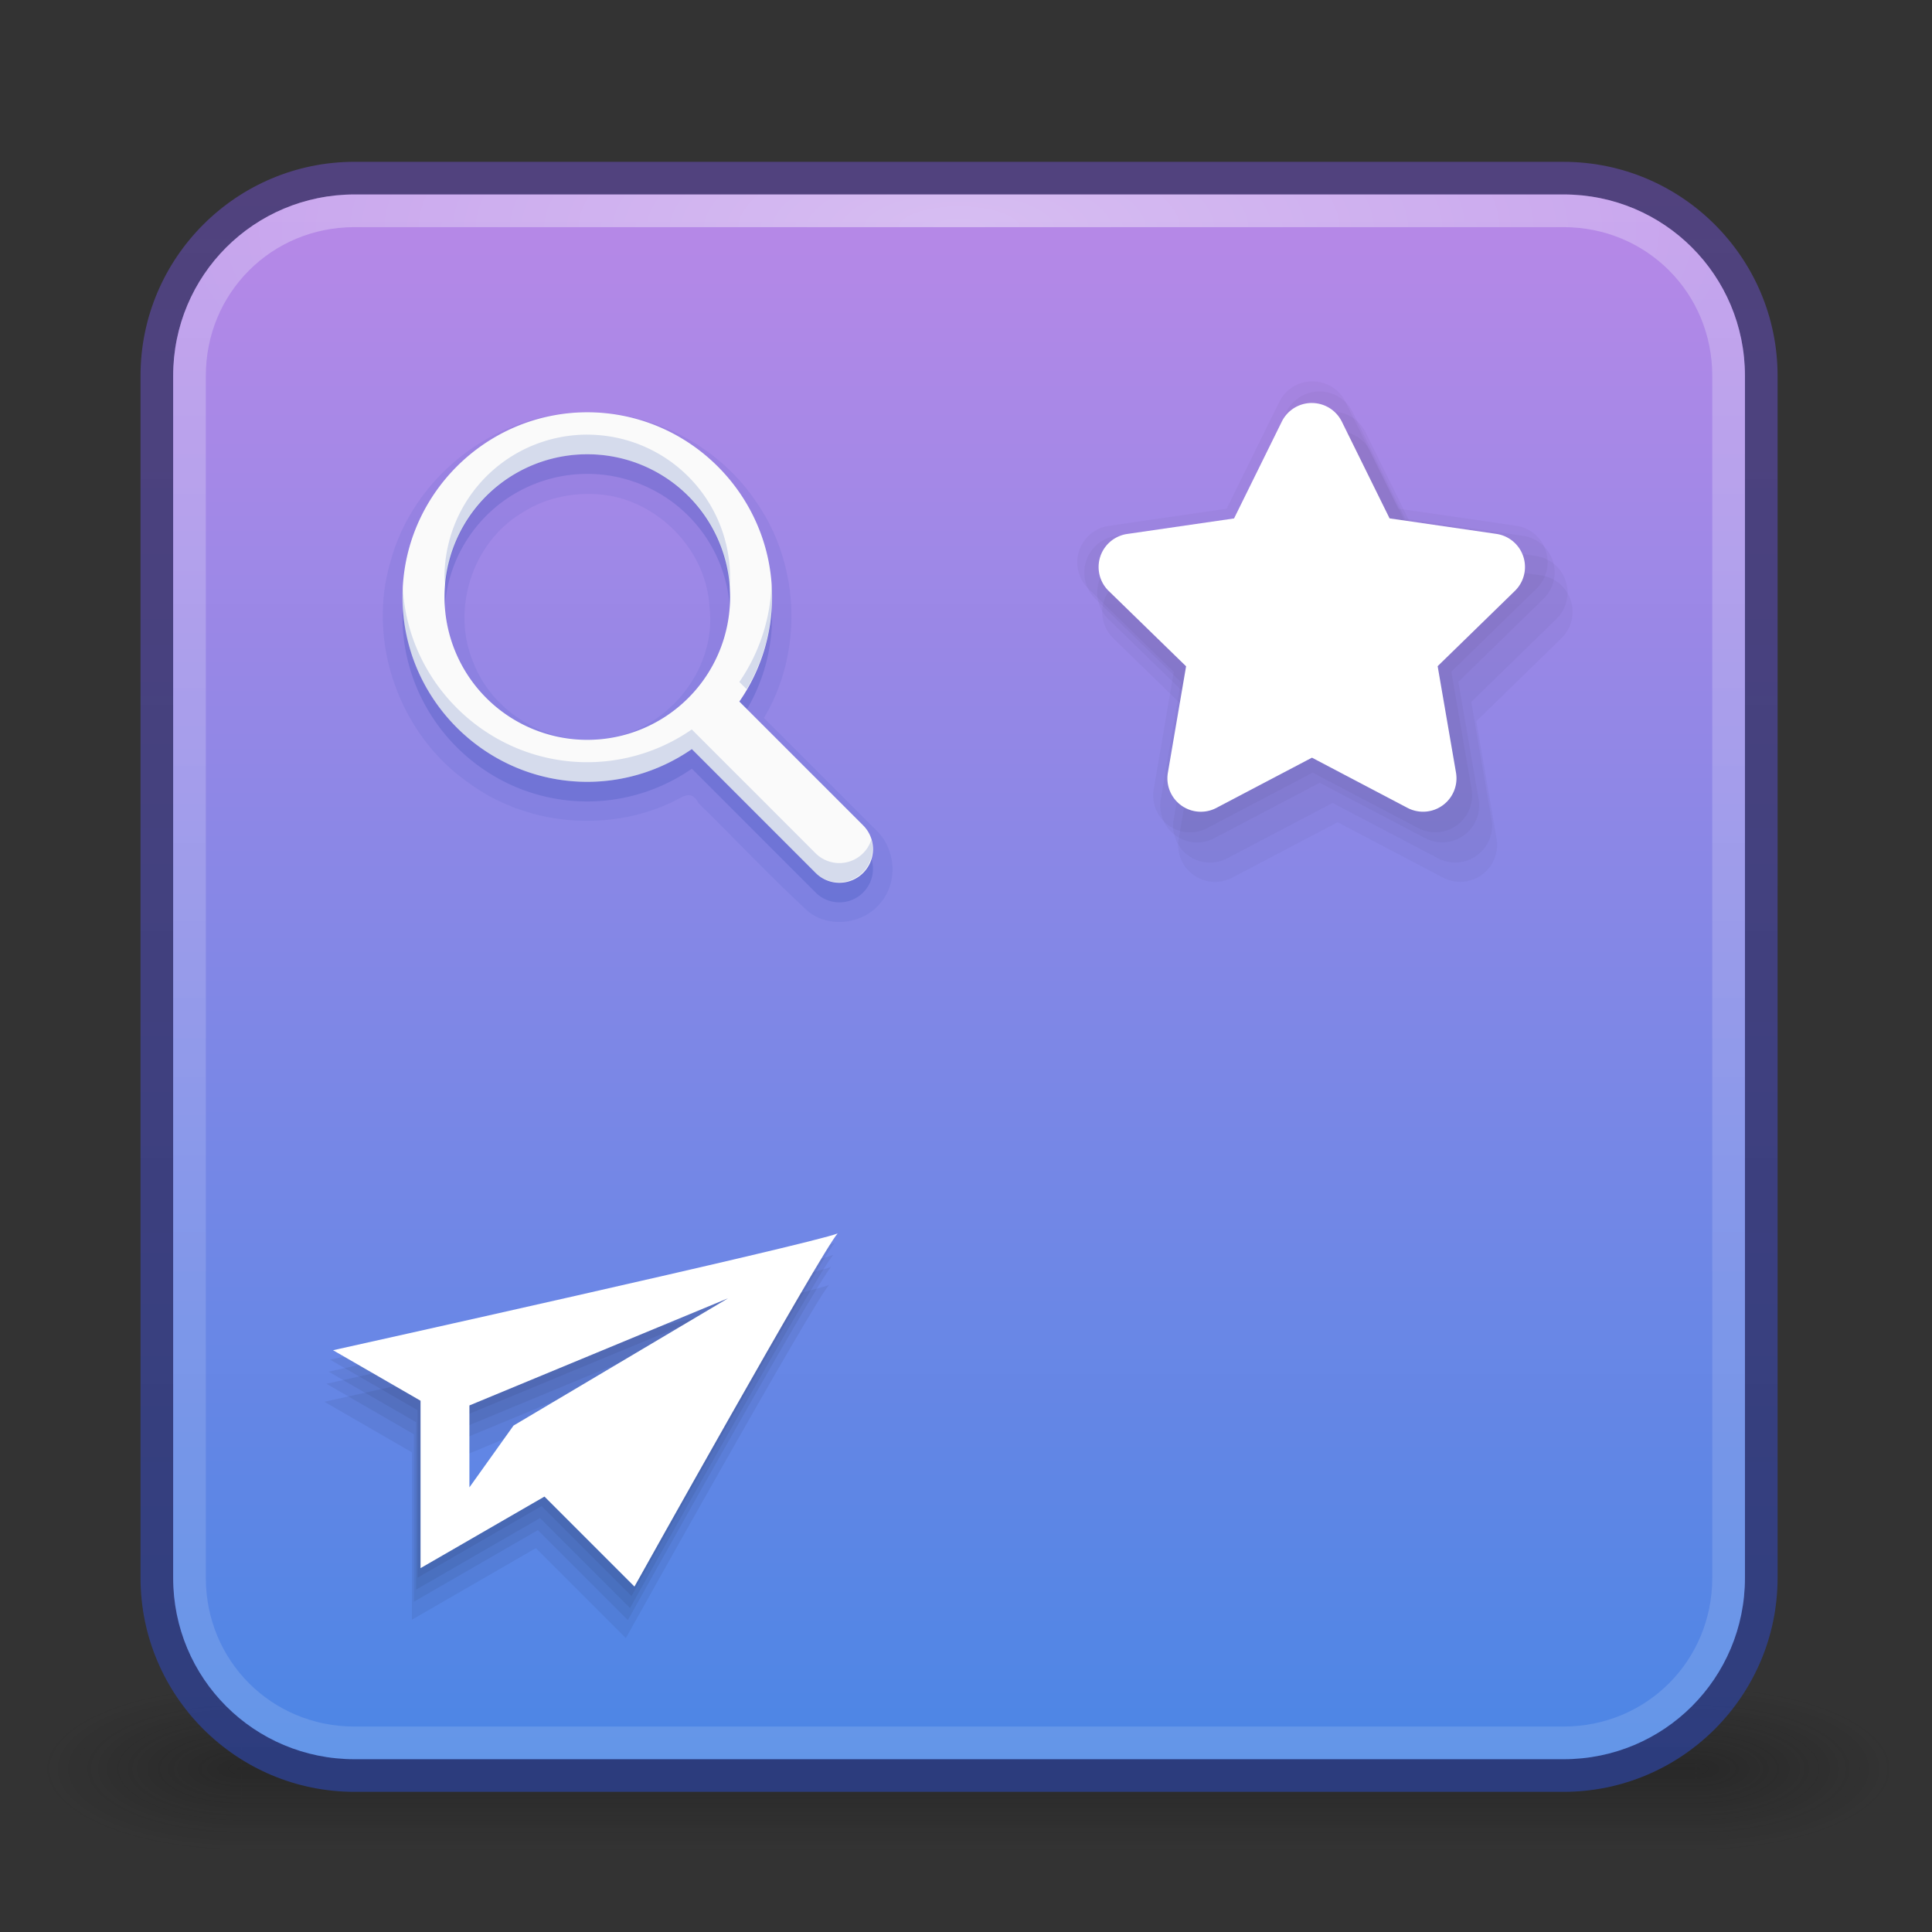 <?xml version="1.0" encoding="UTF-8" standalone="no"?>
<svg
   width="64"
   height="64"
   viewBox="0 0 64 64"
   version="1.1"
   id="svg554"
   sodipodi:docname="preferences-desktop-icons.svg"
   inkscape:version="1.1.2 (0a00cf5339, 2022-02-04)"
   xmlns:inkscape="http://www.inkscape.org/namespaces/inkscape"
   xmlns:sodipodi="http://sodipodi.sourceforge.net/DTD/sodipodi-0.dtd"
   xmlns:xlink="http://www.w3.org/1999/xlink"
   xmlns="http://www.w3.org/2000/svg"
   xmlns:svg="http://www.w3.org/2000/svg">
  <rect x="0" y="0" width="64" height="64" fill="#333333" stroke="none"/>
  <sodipodi:namedview
     id="namedview556"
     pagecolor="#ffffff"
     bordercolor="#999999"
     borderopacity="1"
     inkscape:showpageshadow="0"
     inkscape:pageopacity="0"
     inkscape:pagecheckerboard="0"
     inkscape:deskcolor="#d1d1d1"
     showgrid="false"
     inkscape:zoom="2.8284271"
     inkscape:cx="-73.362328"
     inkscape:cy="4.7729708"
     inkscape:window-width="1920"
     inkscape:window-height="1033"
     inkscape:window-x="0"
     inkscape:window-y="25"
     inkscape:window-maximized="1"
     inkscape:current-layer="g17699"
     inkscape:pageshadow="2"
     showguides="true"
     inkscape:guide-bbox="true">
    <sodipodi:guide
       position="181.888,83.1"
       orientation="0,-1"
       id="guide3812" />
    <sodipodi:guide
       position="167.562,-80.338"
       orientation="0,-1"
       id="guide3814" />
  </sodipodi:namedview>
  <defs
     id="defs539">
    <linearGradient
       inkscape:collect="always"
       id="linearGradient9092">
      <stop
         style="stop-color:#2c408e;stop-opacity:0.886"
         offset="0"
         id="stop9088" />
      <stop
         style="stop-color:#5e499f;stop-opacity:0.737"
         offset="1"
         id="stop9090" />
    </linearGradient>
    <linearGradient
       inkscape:collect="always"
       id="linearGradient6751">
      <stop
         style="stop-color:#ffffff;stop-opacity:1;"
         offset="0"
         id="stop6747" />
      <stop
         style="stop-color:#ffffff;stop-opacity:0;"
         offset="1"
         id="stop6749" />
    </linearGradient>
    <linearGradient
       id="linear0"
       gradientUnits="userSpaceOnUse"
       x1="6.5"
       y1="7"
       x2="6.5"
       y2="10"
       gradientTransform="scale(2)">
      <stop
         offset="0"
         style="stop-color:rgb(0%,0%,0%);stop-opacity:0;"
         id="stop505" />
      <stop
         offset="1"
         style="stop-color:rgb(0%,0%,0%);stop-opacity:0.2;"
         id="stop507" />
    </linearGradient>
    <linearGradient
       id="linear1"
       gradientUnits="userSpaceOnUse"
       x1="3.622"
       y1="5.403"
       x2="29.597"
       y2="31.378"
       gradientTransform="scale(2)">
      <stop
         offset="0"
         style="stop-color:rgb(100%,84.314%,38.039%);stop-opacity:1;"
         id="stop510" />
      <stop
         offset="1"
         style="stop-color:rgb(96.471%,70.98%,1.569%);stop-opacity:1;"
         id="stop512" />
    </linearGradient>
    <linearGradient
       id="linear2"
       gradientUnits="userSpaceOnUse"
       x1="-13.94"
       y1="28.222"
       x2="-9.144"
       y2="25.453"
       gradientTransform="matrix(7.559,0,0,-7.559,118.434,254.454)">
      <stop
         offset="0"
         style="stop-color:rgb(7.843%,57.647%,87.451%);stop-opacity:1;"
         id="stop515" />
      <stop
         offset="1"
         style="stop-color:rgb(0%,38.431%,70.588%);stop-opacity:1;"
         id="stop517" />
    </linearGradient>
    <filter
       id="alpha"
       filterUnits="objectBoundingBox"
       x="0"
       y="0"
       width="1"
       height="1">
      <feColorMatrix
         type="matrix"
         in="SourceGraphic"
         values="0 0 0 0 1 0 0 0 0 1 0 0 0 0 1 0 0 0 1 0"
         id="feColorMatrix520" />
    </filter>
    <mask
       id="mask0">
      <g
         filter="url(#alpha)"
         id="g525">
        <rect
           x="0"
           y="0"
           width="64"
           height="64"
           style="fill:rgb(0%,0%,0%);fill-opacity:0.302;stroke:none;"
           id="rect523" />
      </g>
    </mask>
    <linearGradient
       id="linear3"
       gradientUnits="userSpaceOnUse"
       x1="8.179"
       y1="0.847"
       x2="23.666"
       y2="16.334"
       gradientTransform="matrix(2,0,0,2,0,0)">
      <stop
         offset="0"
         style="stop-color:rgb(100%,100%,100%);stop-opacity:1;"
         id="stop528" />
      <stop
         offset="1"
         style="stop-color:rgb(96.471%,70.98%,1.569%);stop-opacity:0;"
         id="stop530" />
    </linearGradient>
    <clipPath
       id="clip1">
      <rect
         x="0"
         y="0"
         width="64"
         height="64"
         id="rect533" />
    </clipPath>
    <g
       id="surface5"
       clip-path="url(#clip1)">
      <path
         style=" stroke:none;fill-rule:nonzero;fill:url(#linear3);"
         d="M 62 12 L 27.035 12 C 26.371 12 25.738 12.262 25.27 12.73 L 22 16 L 3.5 16 C 1.566 16 0 17.566 0 19.5 L 0 21.5 C 0 19.566 1.566 18 3.5 18 L 22 18 L 25.262 14.738 C 25.734 14.266 26.375 14 27.043 14 L 62 14 C 63.105 14 64 14.895 64 16 L 64 14 C 64 12.895 63.105 12 62 12 Z M 62 12 "
         id="path536" />
    </g>
    <linearGradient
       xlink:href="#linearGradient3600-9-51"
       id="linearGradient1512"
       gradientUnits="userSpaceOnUse"
       gradientTransform="matrix(1.381,0,0,1.328,-70.267,-1.728)"
       x1="74.839"
       y1="4.536"
       x2="74.839"
       y2="49.779" />
    <linearGradient
       id="linearGradient3600-9-51">
      <stop
         offset="0"
         style="stop-color:#f4f4f4;stop-opacity:1"
         id="stop3602-0-0" />
      <stop
         offset="1"
         style="stop-color:#dbdbdb;stop-opacity:1"
         id="stop3604-9-04" />
    </linearGradient>
    <linearGradient
       xlink:href="#linearGradient3104-6"
       id="linearGradient3170"
       gradientUnits="userSpaceOnUse"
       gradientTransform="matrix(0.807,0,0,0.895,10.741,-0.443)"
       x1="12.879"
       y1="66.951"
       x2="12.879"
       y2="4.78" />
    <linearGradient
       id="linearGradient3104-6">
      <stop
         offset="0"
         style="stop-color:#000000;stop-opacity:0.318"
         id="stop3106-3" />
      <stop
         offset="1"
         style="stop-color:#000000;stop-opacity:0.24"
         id="stop3108-9" />
    </linearGradient>
    <linearGradient
       xlink:href="#linearGradient1041"
       id="linearGradient15429"
       gradientUnits="userSpaceOnUse"
       gradientTransform="matrix(1.432,0,0,1.108,-2.473,11.023)"
       x1="24"
       y1="-1.222"
       x2="24"
       y2="42.092" />
    <linearGradient
       id="linearGradient1041">
      <stop
         id="stop1033"
         style="stop-color:#ffffff;stop-opacity:1"
         offset="0" />
      <stop
         id="stop1035"
         style="stop-color:#ffffff;stop-opacity:0.235"
         offset="0.083" />
      <stop
         id="stop1037"
         style="stop-color:#ffffff;stop-opacity:0.157"
         offset="0.943" />
      <stop
         id="stop1039"
         style="stop-color:#ffffff;stop-opacity:0.392"
         offset="1" />
    </linearGradient>
    <linearGradient
       xlink:href="#linearGradient1077"
       id="linearGradient15429-3"
       gradientUnits="userSpaceOnUse"
       gradientTransform="matrix(1.432,0,0,1.108,-2.473,11.023)"
       x1="11.576"
       y1="-4.784"
       x2="11.576"
       y2="42.194" />
    <linearGradient
       id="linearGradient1077">
      <stop
         id="stop1069"
         style="stop-color:#ffffff;stop-opacity:1"
         offset="0" />
      <stop
         id="stop1071"
         style="stop-color:#ffffff;stop-opacity:0.235"
         offset="0.095" />
      <stop
         id="stop1073"
         style="stop-color:#ffffff;stop-opacity:0.157"
         offset="0.943" />
      <stop
         id="stop1075"
         style="stop-color:#ffffff;stop-opacity:0.392"
         offset="1" />
    </linearGradient>
    <radialGradient
       cx="4.993"
       cy="43.5"
       r="2.5"
       fx="4.993"
       fy="43.5"
       id="radialGradient3337-2-2"
       xlink:href="#linearGradient3688-166-749-4-0-3-8"
       gradientUnits="userSpaceOnUse"
       gradientTransform="matrix(2.405,0,0,1,41.986,15.5)" />
    <linearGradient
       id="linearGradient3688-166-749-4-0-3-8">
      <stop
         offset="0"
         style="stop-color:#181818;stop-opacity:1"
         id="stop2883-4-0-1-8" />
      <stop
         offset="1"
         style="stop-color:#181818;stop-opacity:0"
         id="stop2885-9-2-9-6" />
    </linearGradient>
    <radialGradient
       cx="4.993"
       cy="43.5"
       r="2.5"
       fx="4.993"
       fy="43.5"
       id="radialGradient3339-1-4"
       xlink:href="#linearGradient3688-166-749-4-0-3-8"
       gradientUnits="userSpaceOnUse"
       gradientTransform="matrix(2.405,0,0,1,-22.014,-102.5)" />
    <linearGradient
       x1="25.058"
       y1="47.028"
       x2="25.058"
       y2="39.999"
       id="linearGradient6394"
       xlink:href="#linearGradient3702-501-757-8-4-1-1"
       gradientUnits="userSpaceOnUse"
       gradientTransform="matrix(1.571,0,0,0.714,-5.714,27.929)" />
    <linearGradient
       id="linearGradient3702-501-757-8-4-1-1">
      <stop
         offset="0"
         style="stop-color:#181818;stop-opacity:0"
         id="stop2895-8-9-9-1" />
      <stop
         offset="0.5"
         style="stop-color:#181818;stop-opacity:1"
         id="stop2897-7-8-7-7" />
      <stop
         offset="1"
         style="stop-color:#181818;stop-opacity:0"
         id="stop2899-4-5-1-5" />
    </linearGradient>
    <linearGradient
       xlink:href="#linearGradient909"
       id="linearGradient15431"
       gradientUnits="userSpaceOnUse"
       gradientTransform="matrix(1,0,0,0.818,-0.094,10.507)"
       x1="31.781"
       y1="-11.234"
       x2="31.781"
       y2="67.801" />
    <linearGradient
       id="linearGradient909">
      <stop
         id="stop901"
         style="stop-color:#64baff;stop-opacity:1"
         offset="0" />
      <stop
         id="stop907"
         style="stop-color:#3689e6;stop-opacity:1"
         offset="1" />
    </linearGradient>
    <linearGradient
       xlink:href="#linearGradient4270-4"
       id="linearGradient15433"
       gradientUnits="userSpaceOnUse"
       gradientTransform="matrix(1.432,0,0,1.162,-2.473,8.726)"
       x1="24"
       y1="5.909"
       x2="24"
       y2="42.092" />
    <linearGradient
       id="linearGradient4270-4">
      <stop
         id="stop4272-9"
         style="stop-color:#ffffff;stop-opacity:1"
         offset="0" />
      <stop
         id="stop4274-0"
         style="stop-color:#ffffff;stop-opacity:0.235"
         offset="0.097" />
      <stop
         id="stop4276-9"
         style="stop-color:#ffffff;stop-opacity:0.157"
         offset="0.943" />
      <stop
         id="stop4278-1"
         style="stop-color:#ffffff;stop-opacity:0.392"
         offset="1" />
    </linearGradient>
    <radialGradient
       cx="7.118"
       cy="9.957"
       r="12.672"
       fx="7.118"
       fy="9.957"
       id="radialGradient3988-3"
       xlink:href="#linearGradient2867-449-88-871-390-598-476-591-434-148-57-177-8-3-3-6-4-8-8-8-5-7"
       gradientUnits="userSpaceOnUse"
       gradientTransform="matrix(0,12.89,-15.825,0,334.02,-110.504)" />
    <linearGradient
       id="linearGradient2867-449-88-871-390-598-476-591-434-148-57-177-8-3-3-6-4-8-8-8-5-7">
      <stop
         id="stop3750-1-0-7-6-6-1-3-9-3-9"
         style="stop-color:#505050;stop-opacity:1"
         offset="0" />
      <stop
         id="stop3752-3-7-4-0-32-8-923-0-7-0"
         style="stop-color:#2b2b2b;stop-opacity:1"
         offset="0.262" />
      <stop
         id="stop3754-1-8-5-2-7-6-7-1-9-1"
         style="stop-color:#0a0a0a;stop-opacity:1"
         offset="0.705" />
      <stop
         id="stop3756-1-6-2-6-6-1-96-6-0-1"
         style="stop-color:#000000;stop-opacity:1"
         offset="1" />
    </linearGradient>
    <radialGradient
       inkscape:collect="always"
       xlink:href="#linearGradient3688-166-749-4-0-3-8"
       id="radialGradient17668"
       gradientUnits="userSpaceOnUse"
       gradientTransform="matrix(2.405,0,0,1,41.986,15.5)"
       cx="4.993"
       cy="43.5"
       fx="4.993"
       fy="43.5"
       r="2.5" />
    <radialGradient
       inkscape:collect="always"
       xlink:href="#linearGradient3688-166-749-4-0-3-8"
       id="radialGradient17670"
       gradientUnits="userSpaceOnUse"
       gradientTransform="matrix(2.405,0,0,1,-22.014,-102.5)"
       cx="4.993"
       cy="43.5"
       fx="4.993"
       fy="43.5"
       r="2.5" />
    <linearGradient
       inkscape:collect="always"
       xlink:href="#linearGradient3702-501-757-8-4-1-1"
       id="linearGradient17672"
       gradientUnits="userSpaceOnUse"
       gradientTransform="matrix(1.571,0,0,0.714,-5.714,27.929)"
       x1="25.058"
       y1="47.028"
       x2="25.058"
       y2="39.999" />
    <linearGradient
       inkscape:collect="always"
       xlink:href="#linearGradient3406"
       id="linearGradient3408"
       x1="1444.362"
       y1="481.515"
       x2="1444.362"
       y2="587.581"
       gradientUnits="userSpaceOnUse"
       gradientTransform="matrix(0.481,0,0,0.481,-599.172,-222.997)" />
    <linearGradient
       inkscape:collect="always"
       id="linearGradient3406">
      <stop
         style="stop-color:#b688e7;stop-opacity:1"
         offset="0"
         id="stop3402" />
      <stop
         style="stop-color:#4c86e5;stop-opacity:1"
         offset="1"
         id="stop3404" />
    </linearGradient>
    <linearGradient
       inkscape:collect="always"
       xlink:href="#linearGradient8073"
       id="linearGradient8075"
       x1="1423.514"
       y1="459.765"
       x2="1423.514"
       y2="558.793"
       gradientUnits="userSpaceOnUse"
       gradientTransform="matrix(0.481,0,0,0.481,-599.172,-222.997)" />
    <linearGradient
       inkscape:collect="always"
       id="linearGradient8073">
      <stop
         style="stop-color:#ffffff;stop-opacity:0.292"
         offset="0"
         id="stop8069" />
      <stop
         style="stop-color:#ffffff;stop-opacity:0.137"
         offset="1"
         id="stop8071" />
    </linearGradient>
    <radialGradient
       inkscape:collect="always"
       xlink:href="#linearGradient6751"
       id="radialGradient6753"
       cx="94.859"
       cy="8.83"
       fx="94.859"
       fy="8.83"
       r="26.033"
       gradientTransform="matrix(1,0,0,0.366,0,5.709)"
       gradientUnits="userSpaceOnUse" />
    <linearGradient
       inkscape:collect="always"
       xlink:href="#linearGradient9092"
       id="linearGradient9094"
       x1="95.352"
       y1="60.655"
       x2="95.352"
       y2="7.345"
       gradientUnits="userSpaceOnUse" />
  </defs>
  <g
     id="g17699"
     transform="translate(-63.089,-1.366)">
    <g
       id="g17666"
       transform="matrix(1.095,0,0,1.095,60.13,-4.643)"
       style="opacity:0.649">
      <rect
         style="opacity:0.6;fill:url(#radialGradient17668);fill-opacity:1;stroke:none;stroke-width:1.062"
         id="rect17660"
         y="56.5"
         x="54"
         height="5"
         width="6" />
      <rect
         style="opacity:0.6;fill:url(#radialGradient17670);fill-opacity:1;stroke:none;stroke-width:1.062"
         id="rect17662"
         transform="scale(-1)"
         y="-61.5"
         x="-10"
         height="5"
         width="6" />
      <rect
         style="opacity:0.6;fill:url(#linearGradient17672);fill-opacity:1;stroke:none;stroke-width:1.062"
         id="rect17664"
         y="56.5"
         x="10"
         height="5"
         width="44" />
    </g>
    <path
       style="color:#000000;opacity:0.936;fill:url(#linearGradient9094);fill-opacity:1;stroke-width:0.481;stroke-linecap:round;-inkscape-stroke:none"
       d="m 74.833,6.726 c -3.909,0 -7.089,3.181 -7.089,7.089 V 53.634 c 0,3.909 3.181,7.089 7.089,7.089 h 40.051 c 3.909,0 7.09,-3.181 7.09,-7.089 V 13.816 c 0,-3.909 -3.181,-7.089 -7.09,-7.089 z m 0,2.163 h 40.051 c 2.748,0 4.926,2.178 4.926,4.926 V 53.634 c 0,2.748 -2.178,4.926 -4.926,4.926 H 74.833 c -2.748,0 -4.926,-2.178 -4.926,-4.926 V 13.816 c 0,-2.748 2.178,-4.926 4.926,-4.926 z"
       id="path1793" />
    <path
       style="color:#000000;fill:url(#linearGradient3408);fill-opacity:1;stroke-width:2.163;stroke-linecap:round;-inkscape-stroke:none"
       d="m 74.833,7.808 h 40.052 c 3.328,0 6.008,2.679 6.008,6.008 v 39.818 c 0,3.328 -2.679,6.008 -6.008,6.008 H 74.833 c -3.328,0 -6.008,-2.679 -6.008,-6.008 V 13.816 c 0,-3.328 2.679,-6.008 6.008,-6.008 z"
       id="path1791" />
    <path
       id="path1877"
       style="color:#000000;opacity:0.936;fill:url(#linearGradient8075);fill-opacity:1;stroke-width:2.163;stroke-linecap:round;-inkscape-stroke:none"
       d="m 74.833,7.808 c -3.328,0 -6.008,2.679 -6.008,6.008 V 53.634 c 0,3.328 2.679,6.008 6.008,6.008 h 40.051 c 3.328,0 6.008,-2.679 6.008,-6.008 V 13.816 c 0,-3.328 -2.679,-6.008 -6.008,-6.008 z m 0,1.082 h 40.051 c 2.748,0 4.926,2.178 4.926,4.926 V 53.634 c 0,2.748 -2.178,4.926 -4.926,4.926 H 74.833 c -2.748,0 -4.926,-2.178 -4.926,-4.926 V 13.816 c 0,-2.748 2.178,-4.926 4.926,-4.926 z" />
    <path
       id="path6593"
       style="color:#000000;opacity:0.27;fill:url(#radialGradient6753);fill-opacity:1;stroke-width:2.163;stroke-linecap:round;-inkscape-stroke:none"
       d="m 74.833,7.808 c -3.328,0 -6.008,2.679 -6.008,6.008 V 53.634 c 0,3.328 2.679,6.008 6.008,6.008 h 40.051 c 3.328,0 6.008,-2.679 6.008,-6.008 V 13.816 c 0,-3.328 -2.679,-6.008 -6.008,-6.008 z m 0,1.082 h 40.051 c 2.748,0 4.926,2.178 4.926,4.926 V 53.634 c 0,2.748 -2.178,4.926 -4.926,4.926 H 74.833 c -2.748,0 -4.926,-2.178 -4.926,-4.926 V 13.816 c 0,-2.748 2.178,-4.926 4.926,-4.926 z" />
    <path
       id="path13635-0-2-3-8"
       style="color:#000000;line-height:normal;font-variant-ligatures:normal;font-variant-position:normal;font-variant-caps:normal;font-variant-numeric:normal;font-variant-alternates:normal;font-feature-settings:normal;font-variation-settings:normal;text-indent:0;text-align:start;text-decoration-line:none;text-decoration-style:solid;text-decoration-color:#000000;text-transform:none;text-orientation:mixed;shape-padding:0;opacity:0.07;isolation:auto;mix-blend-mode:normal;fill:#002e99;fill-opacity:1;stroke:none;stroke-width:1.105;stroke-linecap:butt;stroke-linejoin:miter;stroke-miterlimit:4;stroke-dasharray:none;stroke-dashoffset:0;stroke-opacity:1;marker:none;stop-color:#000000"
       d="m 82.214,15.031 c -2.846,0.102 -5.466,2.204 -6.194,4.955 -0.778,2.645 0.295,5.684 2.541,7.276 1.912,1.435 4.598,1.696 6.761,0.691 0.35,-0.16 0.659,-0.47 0.902,0.013 1.208,1.181 2.365,2.42 3.604,3.564 0.709,0.61 1.884,0.457 2.448,-0.279 0.577,-0.693 0.481,-1.796 -0.186,-2.403 -1.232,-1.232 -2.464,-2.464 -3.695,-3.697 1.289,-2.148 1.203,-5.025 -0.213,-7.096 -1.288,-1.963 -3.619,-3.157 -5.968,-3.025 z m 1.034,2.748 c 1.776,0.306 3.245,1.885 3.345,3.695 0.259,2.127 -1.495,4.204 -3.617,4.376 -1.765,0.196 -3.574,-0.88 -4.21,-2.544 -0.734,-1.746 -0.036,-3.943 1.583,-4.932 0.846,-0.56 1.903,-0.748 2.9,-0.594 z" />
    <path
       d="m 82.543,15.673 c -3.368,0 -6.121,2.753 -6.121,6.121 0,3.368 2.753,6.121 6.121,6.121 a 6.077,6.077 0 0 0 3.464,-1.085 l 4.097,4.098 a 1.113,1.113 0 1 0 1.574,-1.574 l -4.097,-4.098 a 6.077,6.077 0 0 0 1.084,-3.462 c 0,-3.368 -2.753,-6.121 -6.121,-6.121 z m 0,1.391 a 4.73,4.73 0 0 1 4.73,4.73 4.73,4.73 0 0 1 -4.73,4.73 4.73,4.73 0 0 1 -4.73,-4.73 4.73,4.73 0 0 1 4.73,-4.73 z"
       fill="#666666"
       font-family="sans-serif"
       font-weight="400"
       overflow="visible"
       style="color:#000000;line-height:normal;font-variant-ligatures:normal;font-variant-position:normal;font-variant-caps:normal;font-variant-numeric:normal;font-variant-alternates:normal;font-feature-settings:normal;font-variation-settings:normal;text-indent:0;text-align:start;text-decoration-line:none;text-decoration-style:solid;text-decoration-color:#000000;text-transform:none;text-orientation:mixed;shape-padding:0;opacity:0.15;isolation:auto;mix-blend-mode:normal;fill:#002e99;fill-opacity:1;stroke:none;stroke-width:1.105;stroke-linecap:butt;stroke-linejoin:miter;stroke-miterlimit:4;stroke-dasharray:none;stroke-dashoffset:0;stroke-opacity:1;marker:none;stop-color:#000000"
       white-space="normal"
       id="path13635-0-2-3" />
    <path
       id="path13635-4-7"
       style="color:#000000;line-height:normal;font-variant-ligatures:normal;font-variant-position:normal;font-variant-caps:normal;font-variant-numeric:normal;font-variant-alternates:normal;font-feature-settings:normal;font-variation-settings:normal;text-indent:0;text-align:start;text-decoration-line:none;text-decoration-style:solid;text-decoration-color:#000000;text-transform:none;text-orientation:mixed;shape-padding:0;isolation:auto;mix-blend-mode:normal;fill:#fafafa;fill-opacity:1;stroke:none;stroke-width:1.105;stroke-linecap:butt;stroke-linejoin:miter;stroke-miterlimit:4;stroke-dasharray:none;stroke-dashoffset:0;stroke-opacity:1;marker:none;stop-color:#000000"
       d="m 82.544,15.023 c -3.368,0 -6.121,2.753 -6.121,6.121 0,3.368 2.753,6.121 6.121,6.121 a 6.077,6.077 0 0 0 3.463,-1.085 l 4.097,4.098 a 1.113,1.113 0 1 0 1.574,-1.574 l -4.097,-4.098 a 6.077,6.077 0 0 0 1.084,-3.462 c 0,-3.368 -2.753,-6.121 -6.121,-6.121 z m 0,1.391 a 4.73,4.73 0 0 1 4.73,4.73 4.73,4.73 0 0 1 -4.73,4.73 4.73,4.73 0 0 1 -4.73,-4.73 4.73,4.73 0 0 1 4.73,-4.73 z" />
    <path
       id="path13635-4-7-3"
       style="color:#000000;line-height:normal;font-variant-ligatures:normal;font-variant-position:normal;font-variant-caps:normal;font-variant-numeric:normal;font-variant-alternates:normal;font-feature-settings:normal;font-variation-settings:normal;text-indent:0;text-align:start;text-decoration-line:none;text-decoration-style:solid;text-decoration-color:#000000;text-transform:none;text-orientation:mixed;shape-padding:0;opacity:0.15;isolation:auto;mix-blend-mode:normal;fill:#002e99;fill-opacity:1;stroke:none;stroke-width:1.105;stroke-linecap:butt;stroke-linejoin:miter;stroke-miterlimit:4;stroke-dasharray:none;stroke-dashoffset:0;stroke-opacity:1;marker:none;stop-color:#000000"
       d="m 82.543,15.764 a 4.73,4.73 0 0 0 -4.73,4.73 4.73,4.73 0 0 0 0.029,0.325 4.73,4.73 0 0 1 4.701,-4.405 4.73,4.73 0 0 1 4.71,4.497 4.73,4.73 0 0 0 0.02,-0.416 4.73,4.73 0 0 0 -4.73,-4.73 z m 6.105,4.95 a 6.077,6.077 0 0 1 -1.067,3.243 l 0.24,0.24 a 6.077,6.077 0 0 0 0.844,-3.052 c 0,-0.145 -0.006,-0.288 -0.017,-0.43 z m -12.217,0.105 c -0.006,0.108 -0.009,0.216 -0.009,0.325 0,3.368 2.753,6.121 6.121,6.121 a 6.077,6.077 0 0 0 3.463,-1.085 l 4.097,4.098 a 1.113,1.113 0 0 0 1.849,-1.093 1.113,1.113 0 0 1 -1.849,0.443 l -4.097,-4.098 a 6.077,6.077 0 0 1 -3.463,1.085 c -3.259,0 -5.942,-2.578 -6.112,-5.796 z" />
    <g
       id="g15159"
       style="fill:#070707;fill-opacity:0.032">
      <g
         id="g14975"
         inkscape:transform-center-x="0.00082623624"
         inkscape:transform-center-y="-0.59495219"
         style="opacity:1;fill:#070707;fill-opacity:0.032"
         transform="matrix(1.097,-0.116,0.116,1.097,129.947,-5.238)">
        <path
           id="path14973"
           style="color:#000000;fill:#070707;fill-opacity:0.032;stroke-width:2.214;stroke-linecap:round;stroke-linejoin:round;-inkscape-stroke:none"
           d="m -22.915,15.113 a 1.107,1.107 0 0 0 -1.051,0.509 l -1.91,3.024 -3.573,0.14 a 1.107,1.107 0 0 0 -0.807,1.815 l 2.286,2.75 -0.97,3.443 a 1.107,1.107 0 0 0 1.475,1.327 l 3.324,-1.323 2.971,1.985 a 1.107,1.107 0 0 0 1.722,-0.992 l -0.234,-3.57 2.807,-2.212 a 1.107,1.107 0 0 0 -0.412,-1.941 l -3.465,-0.883 -1.237,-3.354 a 1.107,1.107 0 0 0 -0.924,-0.717 z" />
      </g>
      <g
         id="g15141"
         inkscape:transform-center-x="0.00082623624"
         inkscape:transform-center-y="-0.59495219"
         style="opacity:1;fill:#070707;fill-opacity:0.032"
         transform="matrix(1.097,-0.116,0.116,1.097,130.18,-4.903)">
        <path
           id="path15139"
           style="color:#000000;fill:#070707;fill-opacity:0.032;stroke-width:2.214;stroke-linecap:round;stroke-linejoin:round;-inkscape-stroke:none"
           d="m -22.915,15.113 a 1.107,1.107 0 0 0 -1.051,0.509 l -1.91,3.024 -3.573,0.14 a 1.107,1.107 0 0 0 -0.807,1.815 l 2.286,2.75 -0.97,3.443 a 1.107,1.107 0 0 0 1.475,1.327 l 3.324,-1.323 2.971,1.985 a 1.107,1.107 0 0 0 1.722,-0.992 l -0.234,-3.57 2.807,-2.212 a 1.107,1.107 0 0 0 -0.412,-1.941 l -3.465,-0.883 -1.237,-3.354 a 1.107,1.107 0 0 0 -0.924,-0.717 z" />
      </g>
      <g
         id="g15145"
         inkscape:transform-center-x="0.00082623624"
         inkscape:transform-center-y="-0.59495219"
         style="opacity:1;fill:#070707;fill-opacity:0.032"
         transform="matrix(1.097,-0.116,0.116,1.097,130.607,-4.235)">
        <path
           id="path15143"
           style="color:#000000;fill:#070707;fill-opacity:0.032;stroke-width:2.214;stroke-linecap:round;stroke-linejoin:round;-inkscape-stroke:none"
           d="m -22.915,15.113 a 1.107,1.107 0 0 0 -1.051,0.509 l -1.91,3.024 -3.573,0.14 a 1.107,1.107 0 0 0 -0.807,1.815 l 2.286,2.75 -0.97,3.443 a 1.107,1.107 0 0 0 1.475,1.327 l 3.324,-1.323 2.971,1.985 a 1.107,1.107 0 0 0 1.722,-0.992 l -0.234,-3.57 2.807,-2.212 a 1.107,1.107 0 0 0 -0.412,-1.941 l -3.465,-0.883 -1.237,-3.354 a 1.107,1.107 0 0 0 -0.924,-0.717 z" />
      </g>
      <g
         id="g15149"
         inkscape:transform-center-x="0.00082623624"
         inkscape:transform-center-y="-0.59495219"
         style="opacity:1;fill:#070707;fill-opacity:0.032"
         transform="matrix(1.097,-0.116,0.116,1.097,130.774,-3.595)">
        <path
           id="path15147"
           style="color:#000000;fill:#070707;fill-opacity:0.032;stroke-width:2.214;stroke-linecap:round;stroke-linejoin:round;-inkscape-stroke:none"
           d="m -22.915,15.113 a 1.107,1.107 0 0 0 -1.051,0.509 l -1.91,3.024 -3.573,0.14 a 1.107,1.107 0 0 0 -0.807,1.815 l 2.286,2.75 -0.97,3.443 a 1.107,1.107 0 0 0 1.475,1.327 l 3.324,-1.323 2.971,1.985 a 1.107,1.107 0 0 0 1.722,-0.992 l -0.234,-3.57 2.807,-2.212 a 1.107,1.107 0 0 0 -0.412,-1.941 l -3.465,-0.883 -1.237,-3.354 a 1.107,1.107 0 0 0 -0.924,-0.717 z" />
      </g>
    </g>
    <g
       id="path14325"
       inkscape:transform-center-x="0.00075059162"
       inkscape:transform-center-y="-0.53950675"
       style="opacity:1"
       transform="rotate(-6.025,38.037,-1215.046)">
      <path
         id="path14446"
         style="color:#000000;fill:#ffffff;fill-opacity:1;stroke-width:2.214;stroke-linecap:round;stroke-linejoin:round;-inkscape-stroke:none"
         d="m -22.915,15.113 a 1.107,1.107 0 0 0 -1.051,0.509 l -1.91,3.024 -3.573,0.14 a 1.107,1.107 0 0 0 -0.807,1.815 l 2.286,2.75 -0.97,3.443 a 1.107,1.107 0 0 0 1.475,1.327 l 3.324,-1.323 2.971,1.985 a 1.107,1.107 0 0 0 1.722,-0.992 l -0.234,-3.57 2.807,-2.212 a 1.107,1.107 0 0 0 -0.412,-1.941 l -3.465,-0.883 -1.237,-3.354 a 1.107,1.107 0 0 0 -0.924,-0.717 z" />
    </g>
    <g
       id="g15615"
       style="fill:#0d0d0d;fill-opacity:0.06">
      <path
         id="path15549"
         style="fill:#0d0d0d;fill-opacity:0.06;stroke:none;stroke-width:1.12px;stroke-linecap:butt;stroke-linejoin:miter;stroke-opacity:1"
         d="m 90.742,42.539 c -0.86,0.351 -16.716,3.869 -16.716,3.869 l 2.898,1.673 v 5.546 l 4.105,-2.371 2.981,2.981 c 0,0 6.202,-11.116 6.732,-11.699 z m -3.626,2.146 -7.112,4.219 -1.461,2.047 v -2.714 z" />
      <path
         id="path15605"
         style="fill:#0d0d0d;fill-opacity:0.06;stroke:none;stroke-width:1.12px;stroke-linecap:butt;stroke-linejoin:miter;stroke-opacity:1"
         d="m 90.692,42.936 c -0.86,0.351 -16.716,3.869 -16.716,3.869 l 2.898,1.673 v 5.546 l 4.105,-2.371 2.981,2.981 c 0,0 6.202,-11.116 6.732,-11.699 z m -3.626,2.146 -7.112,4.219 -1.461,2.047 v -2.714 z" />
      <path
         id="path15607"
         style="fill:#0d0d0d;fill-opacity:0.06;stroke:none;stroke-width:1.12px;stroke-linecap:butt;stroke-linejoin:miter;stroke-opacity:1"
         d="m 90.619,43.336 c -0.86,0.351 -16.716,3.869 -16.716,3.869 l 2.898,1.673 v 5.546 l 4.105,-2.371 2.981,2.981 c 0,0 6.202,-11.116 6.732,-11.699 z m -3.626,2.146 -7.112,4.219 -1.461,2.047 v -2.714 z" />
      <path
         id="path15609"
         style="fill:#0d0d0d;fill-opacity:0.06;stroke:none;stroke-width:1.12px;stroke-linecap:butt;stroke-linejoin:miter;stroke-opacity:1"
         d="m 90.552,43.933 c -0.86,0.351 -16.716,3.869 -16.716,3.869 l 2.898,1.673 v 5.546 l 4.105,-2.371 2.981,2.981 c 0,0 6.202,-11.116 6.732,-11.699 z m -3.626,2.146 -7.112,4.219 -1.461,2.047 V 49.63 Z" />
    </g>
    <path
       id="path15248"
       style="fill:#ffffff;fill-opacity:1;stroke:none;stroke-width:1.12px;stroke-linecap:butt;stroke-linejoin:miter;stroke-opacity:1"
       d="m 90.838,42.225 c -0.86,0.351 -16.716,3.869 -16.716,3.869 l 2.898,1.673 v 5.546 l 4.105,-2.371 2.981,2.981 c 0,0 6.202,-11.116 6.732,-11.699 z m -3.626,2.146 -7.112,4.219 -1.461,2.047 v -2.714 z" />
  </g>
</svg>
